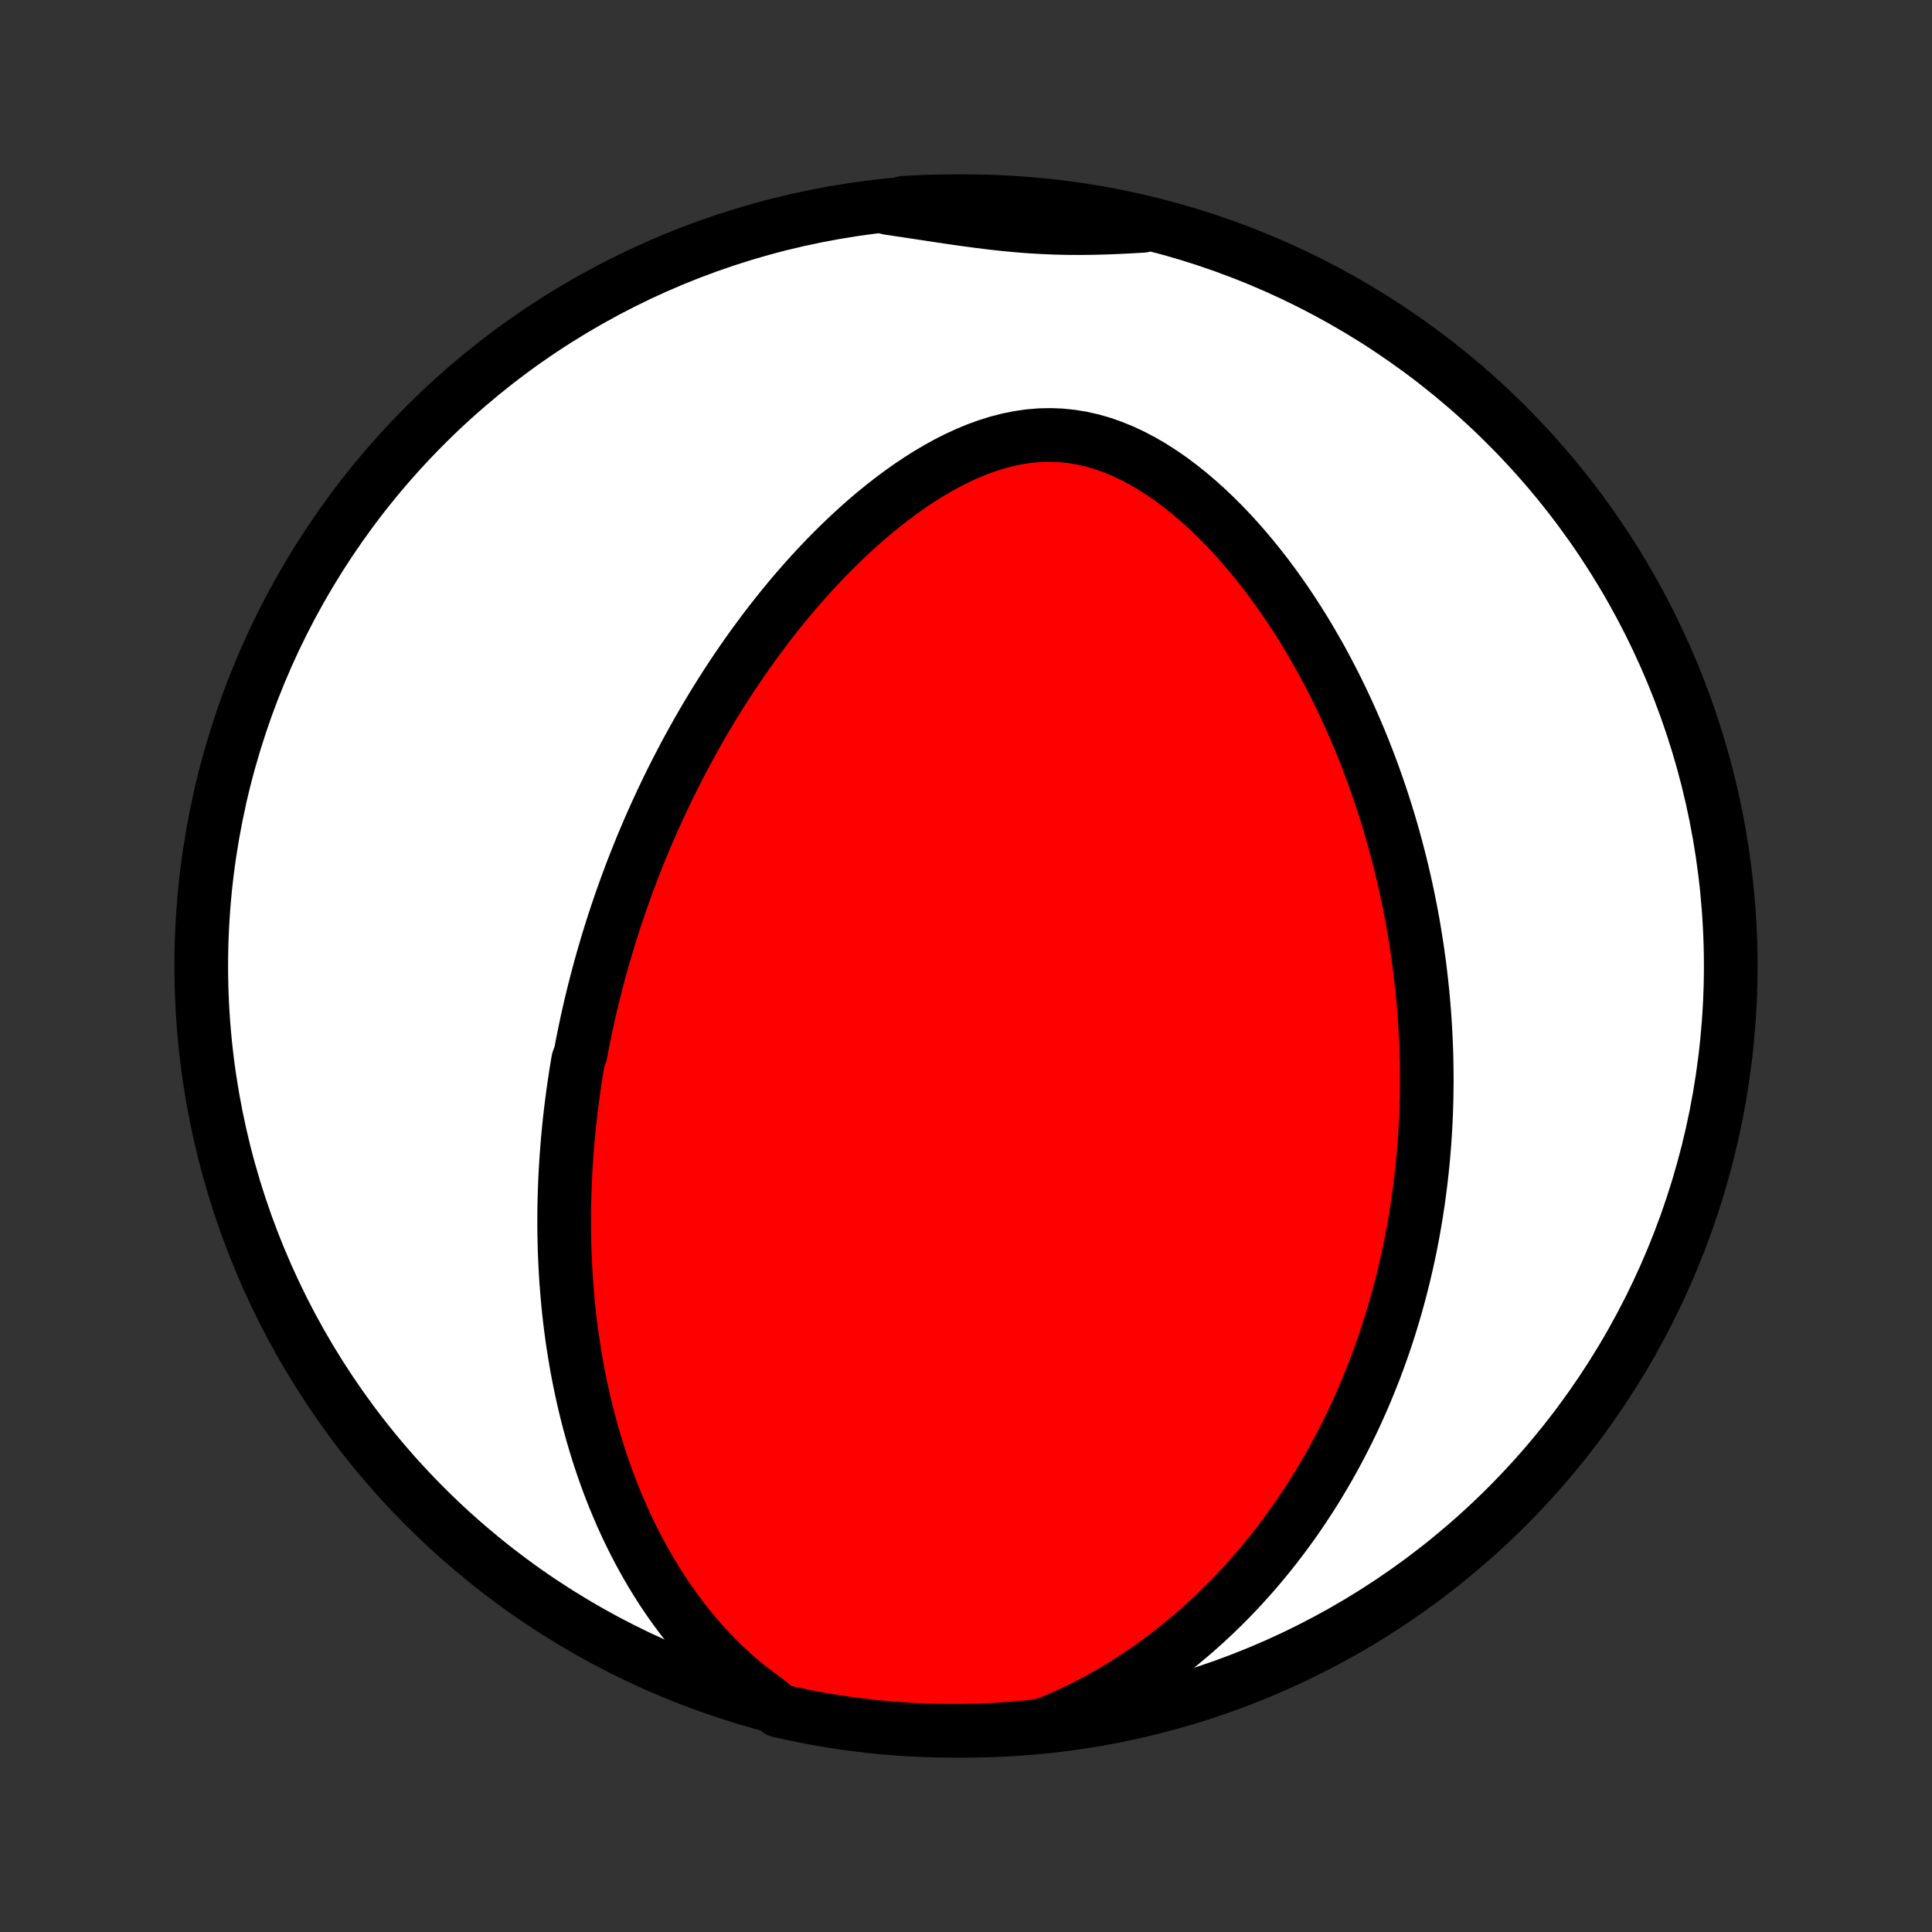 <?xml version="1.0" encoding="utf-8" standalone="no"?>
<!DOCTYPE svg PUBLIC "-//W3C//DTD SVG 1.1//EN"
  "http://www.w3.org/Graphics/SVG/1.1/DTD/svg11.dtd">
<!-- Created with matplotlib (http://matplotlib.org/) -->
<svg height="72pt" version="1.1" viewBox="0 0 72 72" width="72pt" xmlns="http://www.w3.org/2000/svg" xmlns:xlink="http://www.w3.org/1999/xlink">
 <rect x="0" y="0" width="72" height="72" fill="#333333" stroke="none"/>
 <defs>
  <style type="text/css">
*{stroke-linecap:butt;stroke-linejoin:round;}
  </style>
 </defs>
 <g id="figure_1">
  <g id="patch_1">
   <path d="
M0 72
L72 72
L72 0
L0 0
z
" style="fill:none;"/>
  </g>
  <g id="axes_1">
   <g id="PatchCollection_1">
    <defs>
     <path d="
M36 -7.5
C43.558 -7.5 50.808 -10.503 56.153 -15.848
C61.497 -21.192 64.5 -28.442 64.5 -36
C64.5 -43.558 61.497 -50.808 56.153 -56.153
C50.808 -61.497 43.558 -64.5 36 -64.5
C28.442 -64.5 21.192 -61.497 15.848 -56.153
C10.503 -50.808 7.5 -43.558 7.5 -36
C7.5 -28.442 10.503 -21.192 15.848 -15.848
C21.192 -10.503 28.442 -7.5 36 -7.5
z
" id="C0_0_a811fe30f3"/>
     <path d="
M28.566 -8.639
L28.193 -8.907
L27.834 -9.186
L27.487 -9.475
L27.153 -9.774
L26.832 -10.08
L26.523 -10.393
L26.226 -10.713
L25.941 -11.039
L25.668 -11.368
L25.406 -11.703
L25.155 -12.04
L24.914 -12.381
L24.684 -12.723
L24.464 -13.068
L24.254 -13.414
L24.053 -13.761
L23.861 -14.109
L23.678 -14.457
L23.504 -14.805
L23.337 -15.153
L23.179 -15.501
L23.029 -15.847
L22.886 -16.193
L22.75 -16.538
L22.622 -16.881
L22.499 -17.223
L22.384 -17.563
L22.274 -17.902
L22.171 -18.239
L22.073 -18.574
L21.981 -18.907
L21.894 -19.238
L21.813 -19.567
L21.736 -19.894
L21.665 -20.219
L21.598 -20.541
L21.535 -20.862
L21.477 -21.18
L21.423 -21.496
L21.373 -21.81
L21.326 -22.122
L21.284 -22.432
L21.245 -22.739
L21.21 -23.045
L21.178 -23.348
L21.15 -23.649
L21.125 -23.949
L21.102 -24.246
L21.083 -24.541
L21.067 -24.835
L21.053 -25.126
L21.042 -25.416
L21.034 -25.704
L21.028 -25.99
L21.025 -26.275
L21.025 -26.558
L21.026 -26.839
L21.03 -27.119
L21.037 -27.398
L21.046 -27.674
L21.056 -27.95
L21.069 -28.224
L21.084 -28.498
L21.102 -28.77
L21.121 -29.04
L21.142 -29.31
L21.165 -29.579
L21.19 -29.846
L21.217 -30.113
L21.246 -30.379
L21.277 -30.644
L21.31 -30.909
L21.344 -31.172
L21.381 -31.435
L21.419 -31.698
L21.459 -31.96
L21.501 -32.221
L21.545 -32.483
L21.638 -32.743
L21.687 -33.004
L21.738 -33.264
L21.791 -33.525
L21.846 -33.785
L21.902 -34.044
L21.961 -34.304
L22.021 -34.564
L22.084 -34.825
L22.148 -35.085
L22.215 -35.345
L22.283 -35.606
L22.353 -35.867
L22.426 -36.128
L22.5 -36.39
L22.577 -36.652
L22.655 -36.915
L22.736 -37.178
L22.82 -37.442
L22.905 -37.707
L22.993 -37.972
L23.083 -38.238
L23.176 -38.505
L23.271 -38.772
L23.368 -39.041
L23.469 -39.31
L23.571 -39.581
L23.677 -39.852
L23.785 -40.124
L23.896 -40.398
L24.01 -40.672
L24.127 -40.948
L24.247 -41.225
L24.37 -41.503
L24.497 -41.782
L24.626 -42.062
L24.759 -42.344
L24.895 -42.627
L25.035 -42.911
L25.179 -43.197
L25.326 -43.483
L25.477 -43.772
L25.632 -44.061
L25.791 -44.351
L25.954 -44.643
L26.121 -44.936
L26.292 -45.23
L26.468 -45.525
L26.648 -45.821
L26.833 -46.118
L27.023 -46.416
L27.217 -46.715
L27.416 -47.015
L27.621 -47.315
L27.83 -47.616
L28.045 -47.917
L28.265 -48.218
L28.49 -48.52
L28.721 -48.821
L28.958 -49.122
L29.2 -49.423
L29.448 -49.723
L29.702 -50.022
L29.962 -50.319
L30.228 -50.615
L30.5 -50.909
L30.778 -51.201
L31.062 -51.49
L31.353 -51.776
L31.65 -52.059
L31.953 -52.337
L32.262 -52.611
L32.578 -52.88
L32.899 -53.142
L33.227 -53.398
L33.561 -53.647
L33.9 -53.888
L34.246 -54.119
L34.597 -54.341
L34.954 -54.551
L35.316 -54.75
L35.683 -54.935
L36.054 -55.105
L36.43 -55.26
L36.81 -55.397
L37.193 -55.516
L37.579 -55.615
L37.968 -55.693
L38.358 -55.749
L38.75 -55.782
L39.142 -55.791
L39.533 -55.776
L39.923 -55.736
L40.312 -55.673
L40.698 -55.586
L41.081 -55.476
L41.459 -55.343
L41.834 -55.19
L42.203 -55.017
L42.568 -54.826
L42.926 -54.617
L43.278 -54.393
L43.624 -54.154
L43.963 -53.902
L44.295 -53.638
L44.62 -53.363
L44.937 -53.078
L45.247 -52.785
L45.55 -52.484
L45.845 -52.176
L46.133 -51.861
L46.413 -51.541
L46.686 -51.217
L46.951 -50.888
L47.209 -50.556
L47.459 -50.22
L47.702 -49.882
L47.938 -49.542
L48.166 -49.2
L48.388 -48.857
L48.603 -48.512
L48.811 -48.167
L49.012 -47.822
L49.207 -47.477
L49.395 -47.131
L49.577 -46.786
L49.753 -46.442
L49.923 -46.098
L50.087 -45.755
L50.245 -45.414
L50.397 -45.073
L50.544 -44.734
L50.686 -44.396
L50.823 -44.059
L50.954 -43.724
L51.081 -43.391
L51.203 -43.059
L51.319 -42.729
L51.432 -42.401
L51.54 -42.074
L51.643 -41.75
L51.743 -41.427
L51.838 -41.106
L51.929 -40.786
L52.016 -40.469
L52.099 -40.154
L52.179 -39.84
L52.255 -39.528
L52.328 -39.218
L52.397 -38.909
L52.462 -38.602
L52.524 -38.297
L52.583 -37.994
L52.639 -37.692
L52.692 -37.392
L52.741 -37.093
L52.788 -36.796
L52.832 -36.5
L52.873 -36.206
L52.911 -35.913
L52.946 -35.622
L52.979 -35.331
L53.009 -35.042
L53.036 -34.754
L53.06 -34.467
L53.083 -34.182
L53.102 -33.897
L53.119 -33.613
L53.134 -33.33
L53.146 -33.048
L53.156 -32.767
L53.163 -32.486
L53.168 -32.207
L53.17 -31.928
L53.171 -31.649
L53.168 -31.371
L53.164 -31.093
L53.157 -30.816
L53.148 -30.54
L53.136 -30.263
L53.122 -29.987
L53.105 -29.711
L53.087 -29.435
L53.065 -29.159
L53.042 -28.884
L53.016 -28.608
L52.987 -28.332
L52.956 -28.056
L52.922 -27.78
L52.886 -27.504
L52.848 -27.227
L52.806 -26.95
L52.763 -26.673
L52.716 -26.395
L52.667 -26.117
L52.615 -25.839
L52.56 -25.559
L52.502 -25.279
L52.441 -24.999
L52.377 -24.718
L52.31 -24.436
L52.24 -24.153
L52.167 -23.869
L52.09 -23.585
L52.011 -23.3
L51.927 -23.014
L51.84 -22.726
L51.75 -22.438
L51.656 -22.149
L51.557 -21.858
L51.455 -21.567
L51.349 -21.274
L51.239 -20.981
L51.124 -20.686
L51.005 -20.39
L50.882 -20.093
L50.754 -19.795
L50.621 -19.496
L50.483 -19.195
L50.34 -18.894
L50.192 -18.591
L50.038 -18.287
L49.879 -17.983
L49.714 -17.677
L49.543 -17.37
L49.366 -17.063
L49.182 -16.755
L48.993 -16.445
L48.796 -16.136
L48.593 -15.826
L48.383 -15.515
L48.165 -15.204
L47.94 -14.893
L47.708 -14.582
L47.467 -14.271
L47.218 -13.961
L46.962 -13.651
L46.696 -13.342
L46.422 -13.034
L46.139 -12.727
L45.848 -12.422
L45.547 -12.119
L45.236 -11.819
L44.916 -11.521
L44.586 -11.226
L44.246 -10.934
L43.896 -10.646
L43.536 -10.363
L43.166 -10.085
L42.785 -9.813
L42.395 -9.546
L41.994 -9.286
L41.583 -9.034
L41.162 -8.79
L40.731 -8.555
L40.29 -8.33
L39.84 -8.115
L39.381 -7.912
L38.889 -7.722
L38.394 -7.647
L37.898 -7.601
L37.401 -7.563
L36.904 -7.534
L36.407 -7.514
L35.91 -7.503
L35.413 -7.5
L34.915 -7.506
L34.418 -7.521
L33.922 -7.544
L33.426 -7.576
L32.931 -7.616
L32.437 -7.666
L31.944 -7.724
L31.453 -7.79
L30.962 -7.865
L30.474 -7.949
L29.986 -8.041
L29.501 -8.142
L29.018 -8.251
z
" id="C0_1_357893b3b3"/>
     <path d="
M33.107 -64.248
L33.599 -64.175
L34.089 -64.101
L34.577 -64.027
L35.063 -63.953
L35.546 -63.882
L36.027 -63.814
L36.506 -63.75
L36.983 -63.691
L37.457 -63.639
L37.929 -63.595
L38.4 -63.558
L38.868 -63.531
L39.335 -63.511
L39.801 -63.501
L40.266 -63.498
L40.731 -63.504
L41.194 -63.516
L41.658 -63.534
L42.121 -63.557
L42.584 -63.584
L42.565 -63.613
L42.08 -63.733
L41.593 -63.844
L41.105 -63.946
L40.615 -64.039
L40.123 -64.124
L39.63 -64.2
L39.136 -64.268
L38.642 -64.327
L38.146 -64.377
L37.65 -64.419
L37.153 -64.452
L36.656 -64.477
L36.158 -64.493
L35.661 -64.5
L35.163 -64.498
L34.666 -64.488
L34.17 -64.469
L33.674 -64.441
z
" id="C0_2_13c49d7bfd"/>
    </defs>
    <g clip-path="url(#p1bffca34e9)">
     <use style="fill:#ffffff;stroke:#000000;stroke-width:2.0;" x="0.0" xlink:href="#C0_0_a811fe30f3" y="72.0"/>
    </g>
    <g clip-path="url(#p1bffca34e9)">
     <use style="fill:#ff0000;stroke:#000000;stroke-width:2.0;" x="0.0" xlink:href="#C0_1_357893b3b3" y="72.0"/>
    </g>
    <g clip-path="url(#p1bffca34e9)">
     <use style="fill:#ff0000;stroke:#000000;stroke-width:2.0;" x="0.0" xlink:href="#C0_2_13c49d7bfd" y="72.0"/>
    </g>
   </g>
  </g>
 </g>
 <defs>
  <clipPath id="p1bffca34e9">
   <rect height="72.0" width="72.0" x="0.0" y="0.0"/>
  </clipPath>
 </defs>
</svg>
